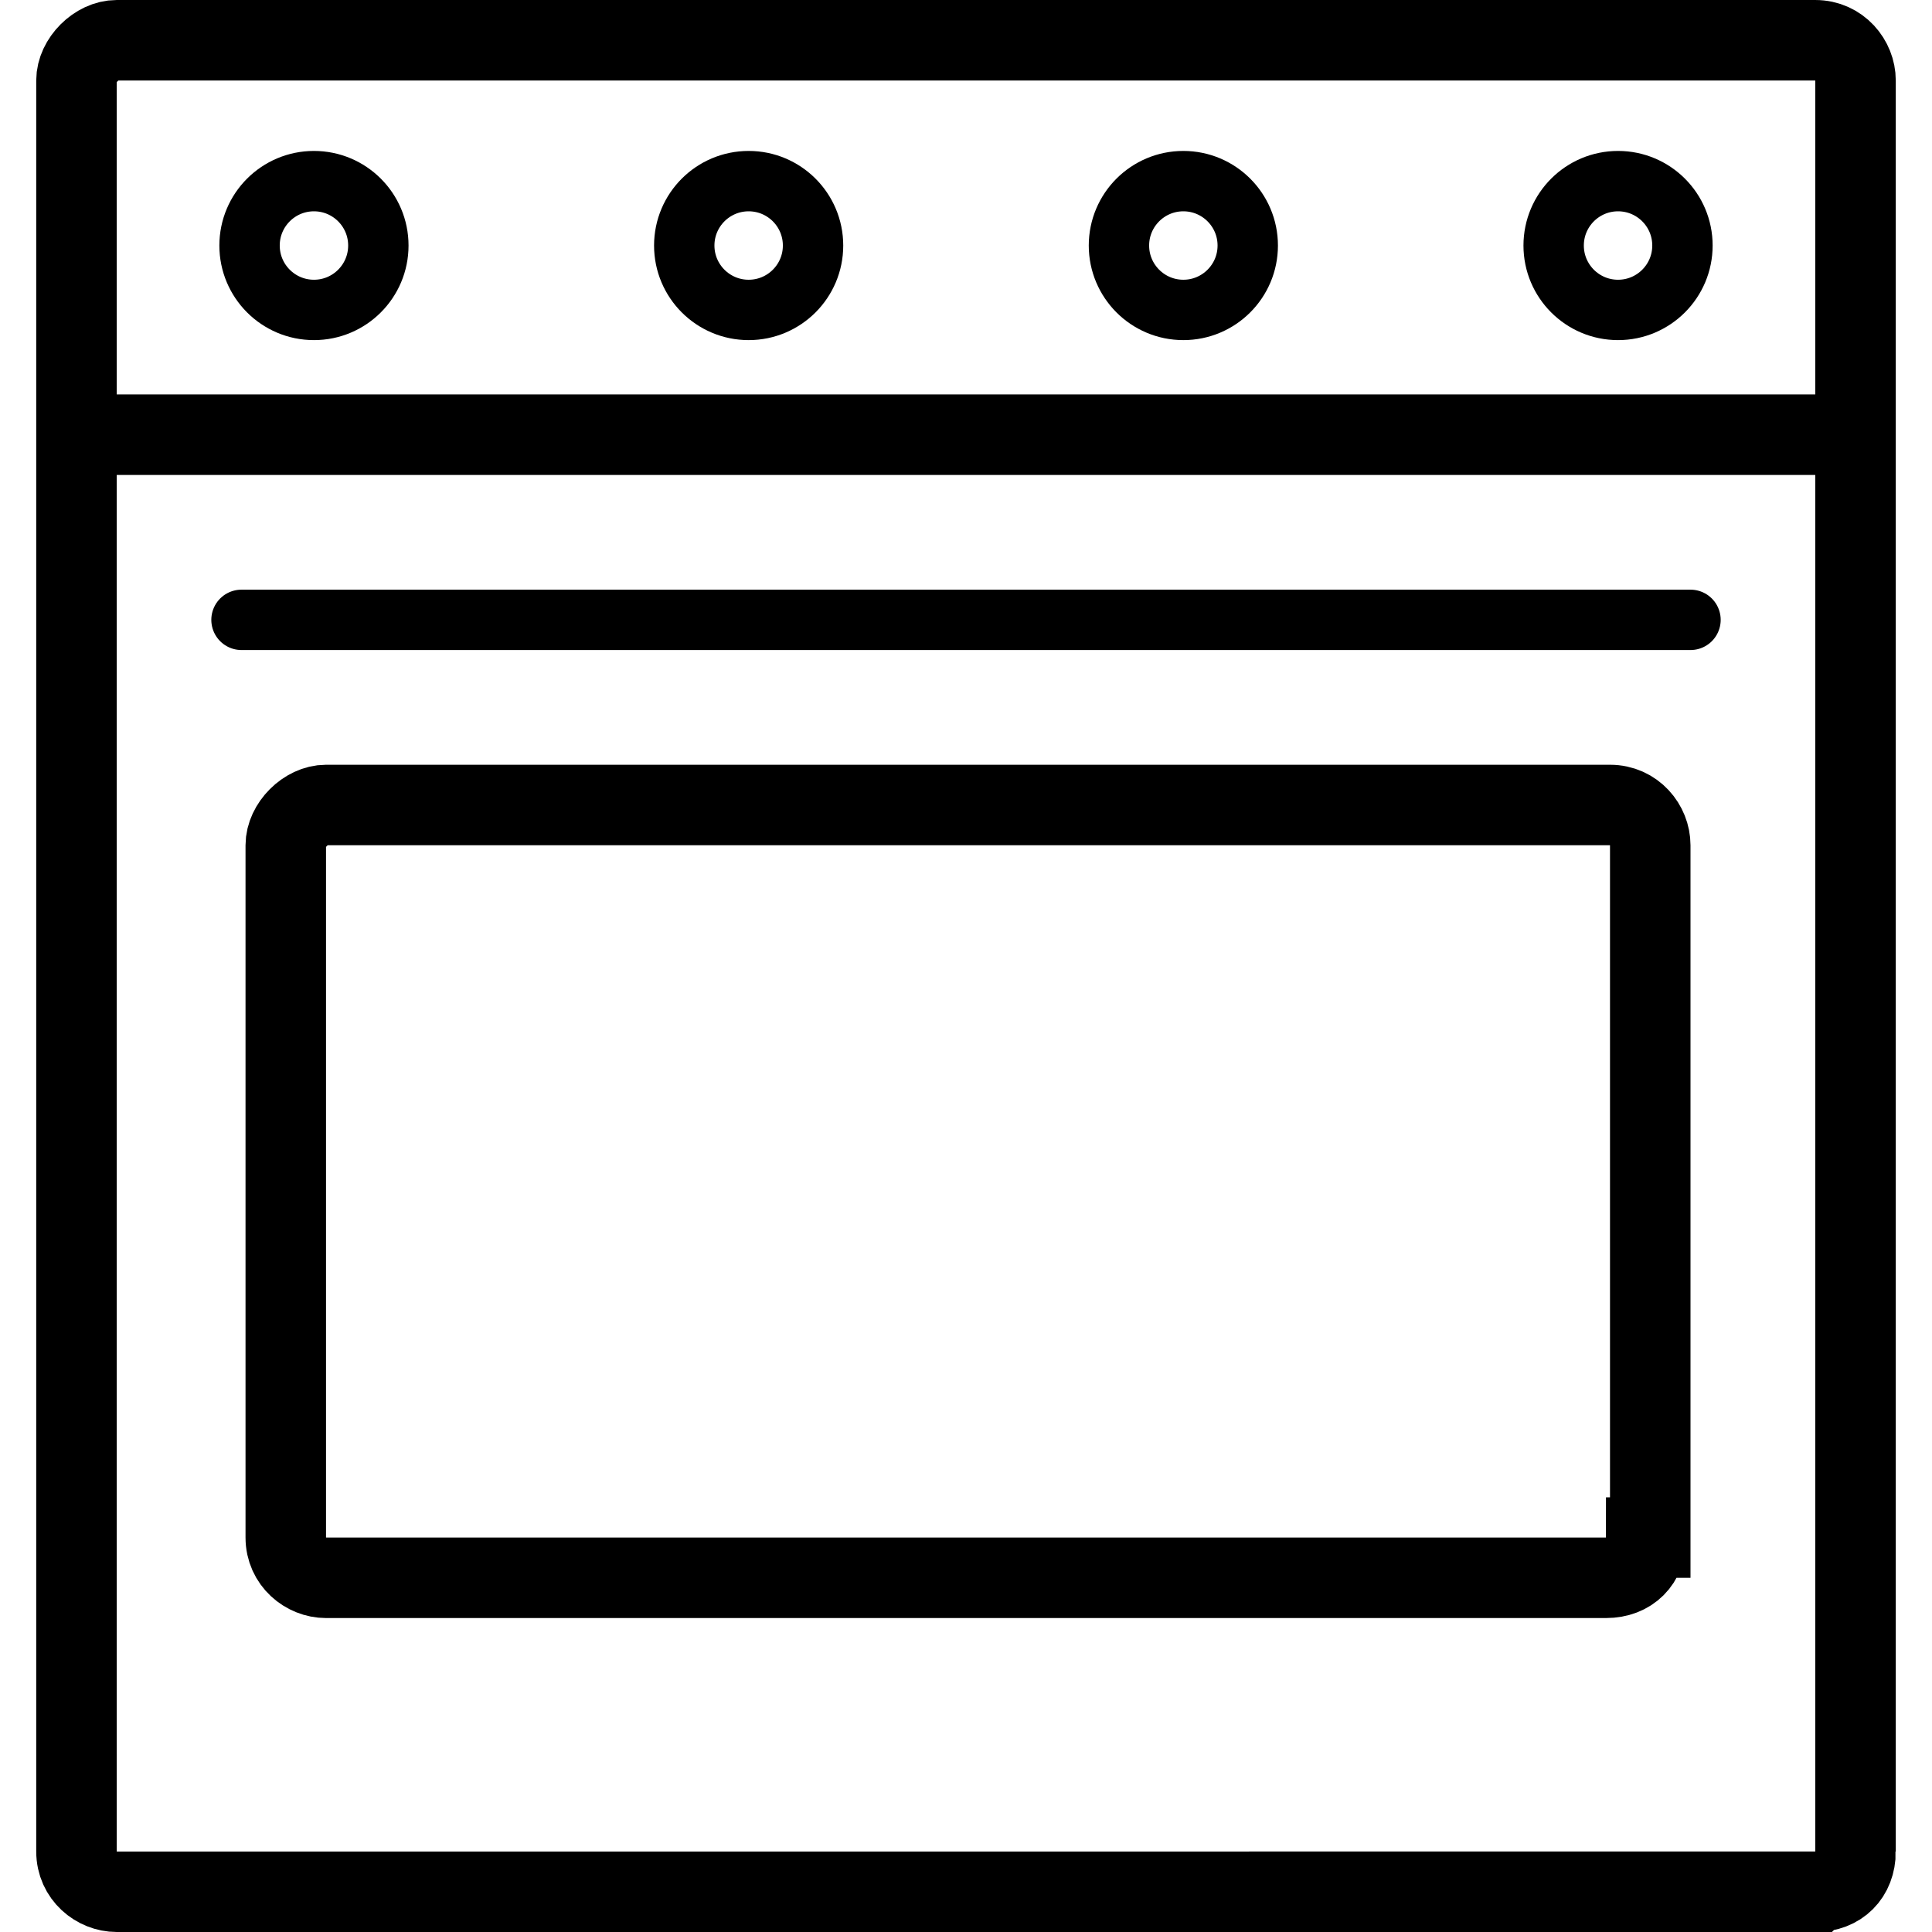 <svg
	xmlns="http://www.w3.org/2000/svg"
	width="48"
	height="48"
	viewbox="0 0 48 48"
>
	<path
		stroke-miterlimit="10"
		stroke-width="2"
		stroke="currentColor"
		fill="none"
		d="M46.1 46c0 .6-.4 1-1 1H2.9c-.5 0-1-.4-1-1V2c0-.5.5-1 1-1h42.2c.6 0 1 .5 1 1v44z"
	/>
	<path
		stroke-miterlimit="10"
		stroke-width="2"
		stroke="currentColor"
		fill="none"
		d="M40.9 38.2c0 .6-.4 1-1 1H8.1c-.5 0-1-.4-1-1V21c0-.5.5-1 1-1H40c.6 0 1 .5 1 1v17.2zM1.8 10.8h44.4"
	/>
	<path
		stroke-miterlimit="10"
		stroke-linejoin="round"
		stroke-linecap="round"
		stroke-width="1.5"
		stroke="currentColor"
		fill="none"
		d="M6 15.4h36"
	/>
	<circle
		stroke-miterlimit="10"
		stroke-width="1.5"
		stroke="currentColor"
		fill="none"
		r="1.6"
		cy="6.1"
		cx="7.8"
	/>
	<circle
		stroke-miterlimit="10"
		stroke-width="1.5"
		stroke="currentColor"
		fill="none"
		r="1.6"
		cy="6.1"
		cx="18.6"
	/>
	<circle
		stroke-miterlimit="10"
		stroke-width="1.5"
		stroke="currentColor"
		fill="none"
		r="1.6"
		cy="6.1"
		cx="29.4"
	/>
	<circle
		stroke-miterlimit="10"
		stroke-width="1.5"
		stroke="currentColor"
		fill="none"
		r="1.6"
		cy="6.1"
		cx="40.2"
	/>
</svg>